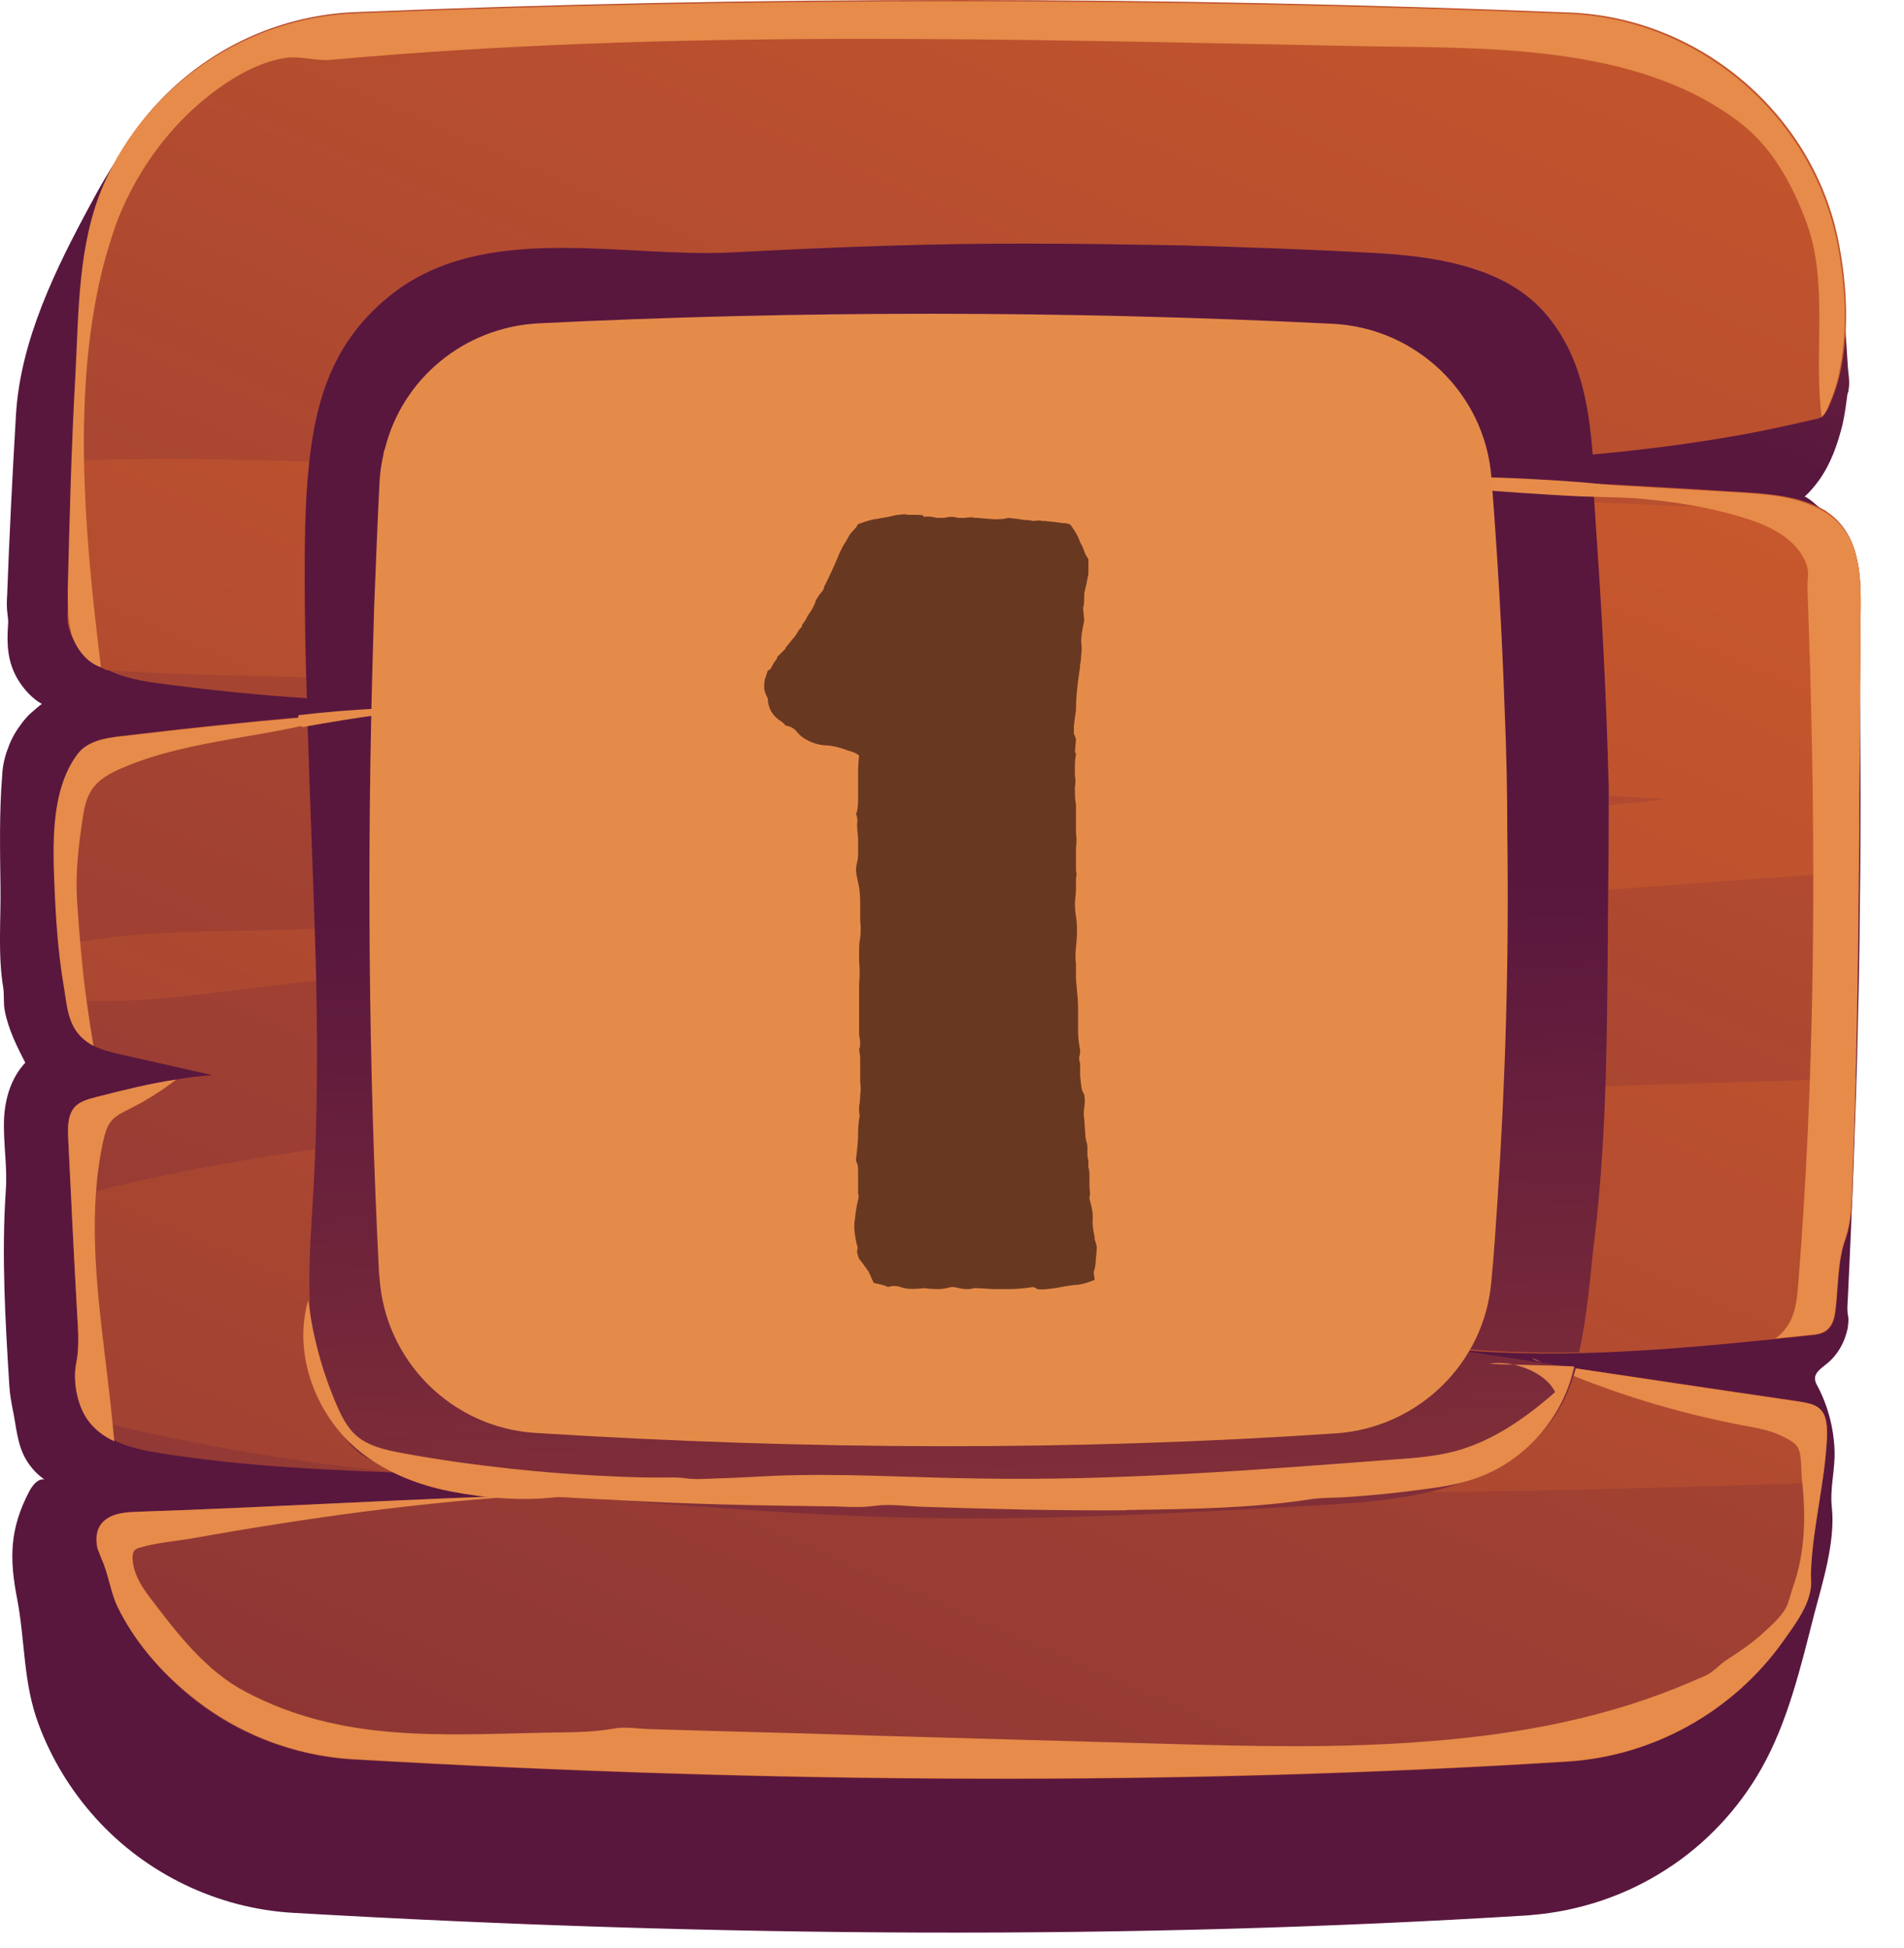 <svg fill="none" height="44" viewBox="0 0 43 44" width="43" xmlns="http://www.w3.org/2000/svg" xmlns:xlink="http://www.w3.org/1999/xlink"><linearGradient id="a"><stop offset="0" stop-color="#cf5c2b"/><stop offset="1" stop-color="#59173e"/></linearGradient><linearGradient id="b" gradientUnits="userSpaceOnUse" x1="40.505" x2="28.591" xlink:href="#a" y1="-21.333" y2="5.154"/><linearGradient id="c" gradientUnits="userSpaceOnUse" x1="35.481" x2="-6.682" xlink:href="#a" y1="-11.911" y2="85.429"/><linearGradient id="d" gradientUnits="userSpaceOnUse" x1="30.848" x2="-11.315" xlink:href="#a" y1=".114" y2="97.454"/><linearGradient id="e" gradientUnits="userSpaceOnUse" x1="22.838" x2="21.555" xlink:href="#a" y1="60.945" y2="20.249"/><path d="m41.591 6.253c-.24-3.26-2.91-5.81-6.17-5.94-9.18-.37-18.32-.37-27.43-.01-.66.03-1.31.15-1.93.38-.31.11-.61.25-.89.4-1.42.78-2.38 2.13-3.12 3.52-.79 1.46-1.59 3.08-1.69 4.76-.08 1.36-.15 2.73-.2 4.09-.01.15-.01.29.01.43.01.08.02.16.01.24-.03.44-.01.83.22 1.22.14.23.32.43.55.56-.02-.01-.21.17-.24.19-.08.07-.15.15-.21.23-.13.17-.24.35-.31.55-.08.2-.13.41-.14.62-.07.85-.05 1.7-.04 2.55.01.74-.06 1.52.06 2.25.03.18 0 .37.04.55.08.41.27.79.46 1.16-.32.34-.46.81-.48 1.28-.02.54.08 1.07.04 1.61-.1 1.46-.01 2.96.08 4.41.01.17.04.34.07.5.09.41.1.84.33 1.2.1.16.23.3.39.41-.15-.02-.27.14-.34.27-.45.86-.45 1.53-.27 2.45.18.96.13 1.87.48 2.81.29.78.73 1.5 1.28 2.11 1.14 1.27 2.76 2.05 4.46 2.15 9.67.56 18.98.61 27.86.06.04 0 .08-.01.12-.01 1.08-.09 2.13-.44 3.04-1.03.89-.57 1.63-1.36 2.15-2.28.6-1.06.89-2.31 1.19-3.48.19-.72.48-1.64.4-2.41-.05-.44.08-.87.06-1.31-.02-.5-.15-.99-.38-1.43-.03-.05-.06-.11-.06-.17-.01-.14.14-.24.25-.33.26-.2.43-.51.49-.83.01-.08.02-.16.01-.24-.03-.14-.02-.25-.01-.4.05-1.01.09-2.02.13-3.03.04-1.11.08-2.22.1-3.32.03-1.09.04-2.19.05-3.28.01-1.08.01-2.16 0-3.23 0-.53-.01-1.07-.02-1.6 0-.27-.01-.53-.02-.8-.01-.25-.05-.53-.01-.78.01-.09.04-.16.02-.25-.01-.11-.04-.21-.07-.32-.06-.21-.15-.41-.26-.6s-.24-.36-.4-.52c-.04-.04-.46-.43-.5-.39.13-.12.24-.25.34-.39.26-.37.41-.8.52-1.24.05-.22.08-.45.11-.68.01-.04.03-.08.03-.13.03-.16-.01-.35-.02-.51-.04-.66-.09-1.34-.14-2.02z" fill="url(#b)"/><path d="m42.021 13.753c-.01 1.14-.02 2.28-.03 3.42-.01.54-.01 1.09-.01 1.64 0 .3-.01.59-.01.88-.02 1.55-.04 3.1-.08 4.65-.02.77-.04 1.54-.07 2.31-.02.46-.01.89-.16 1.32-.17.48-.16 1.07-.22 1.58-.02.16-.05.33-.17.45-.11.11-.27.13-.43.14-.25.03-.51.05-.76.08-1.47.15-2.95.29-4.42.33-1.09.02-2.19-.01-3.28-.13.83.12 1.66.25 2.49.37.24.04.47.07.71.11l5.07.75c.15.03.32.05.43.16.17.15.18.41.17.64-.02.34-.05.68-.11 1.02-.09.67-.22 1.34-.25 2.02-.01.14.02.28-.01.42-.07.43-.39.84-.63 1.18-1.13 1.58-2.93 2.58-4.86 2.7-8.75.55-17.91.5-27.43-.05-1.37-.08-2.7-.61-3.75-1.5-.62-.53-1.2-1.21-1.56-1.96-.16-.34-.2-.73-.36-1.08-.03-.08-.06-.15-.09-.23-.05-.23-.03-.48.17-.64.21-.17.51-.18.78-.19 3.03-.1 6.05-.29 9.08-.38h.09c.92-.03 1.85-.04 2.77-.04-.34-.05-.68-.1-1.02-.13-1.56-.19-3.14-.25-4.71-.31-.02 0-.04-.01-.05-.01h-.02c-1.9-.07-3.79-.15-5.66-.45-.36-.06-.73-.13-1.05-.29-.24-.11-.45-.26-.6-.48-.01 0-.02-.02-.03-.03-.22-.34-.3-.85-.23-1.23.09-.44.03-.87.01-1.34-.04-.8-.09-1.61-.12-2.41-.03-.44-.05-.88-.07-1.32-.01-.24-.02-.51.13-.7.12-.15.33-.2.52-.25.59-.15 1.18-.3 1.79-.39.27-.05.54-.08.81-.1-.69-.16-1.38-.31-2.08-.47-.21-.05-.42-.1-.61-.2-.04-.02-.09-.05-.13-.08-.34-.25-.43-.59-.48-.95-.02-.12-.03-.25-.05-.37-.05-.29-.09-.57-.11-.86-.05-.44-.07-.88-.09-1.32-.04-.96-.09-2.2.52-3.01.22-.29.61-.36.97-.4 1.41-.17 2.82-.32 4.23-.44.29-.03.59-.05.88-.08 1.43-.11 2.85-.2 4.29-.27-1.72.08-3.45.05-5.17-.06-1.08-.07-2.16-.18-3.24-.32-.45-.06-.92-.13-1.32-.34-.01-.01-.02-.01-.03-.02-.11-.05-.21-.11-.31-.19-.22-.17-.38-.4-.47-.66-.1-.27-.05-.5-.01-.77.01-.1 0-.2 0-.3-.02-.61.03-1.23.04-1.84.01-.31.02-.62.04-.94.04-1.36.11-2.72.19-4.08.2-3.3 2.88-5.91 6.18-6.04 9.1-.37 18.24-.36 27.43.01 2.95.12 5.52 2.32 6.07 5.22.17.89.23 1.86.06 2.76-.04.23-.1.45-.18.66-.05.12-.13.37-.24.47-.01.01-.02.02-.02.02-.08.05-.19.06-.27.08-.54.13-1.08.24-1.62.34-1.08.19-2.17.33-3.26.43-.01 0-.01 0-.01 0-2.2.19-4.42.23-6.62.26h-.06c.6.04 1.21.07 1.81.11 1.64.09 3.28.19 4.92.29 1.09.06 2.19.12 3.28.19.66.04 1.35.09 1.92.43.01 0 .01.01.01.01.73.49.78 1.37.77 2.2z" fill="url(#c)"/><path d="m42.021 13.753c-.01 1.14-.02 2.28-.02 3.42-.01.54-.01 1.09-.01 1.64 0 .3-.01.59-.01.88-4.21.27-8.43.64-12.65.9-4.92.3-9.84.63-14.75.94-2.65.17-5.28.37-7.92.67-1.77.2-3.45.49-5.17.39-.02-.12-.03-.25-.05-.37-.05-.29-.09-.57-.11-.86 1.74-.37 3.49-.31 5.34-.37 2.48-.08 4.92-.25 7.39-.48 4.92-.46 9.84-.94 14.76-1.5 2.93-.34 5.86-.64 8.8-.96-.1-.01-.19-.01-.29-.02-4.81-.26-9.54-1.15-14.33-1.58-4.75-.43-9.52-.8-14.29-1.08-1.93-.12-4.14-.09-6.32-.24-.01-.01-.02-.01-.03-.02-.11-.05-.21-.11-.31-.19-.22-.17-.38-.4-.47-.66-.1-.27-.05-.5-.01-.77.01-.1 0-.2 0-.3-.02-.61.03-1.23.04-1.84.01-.31.02-.62.04-.94 2.42-.13 4.92.03 7.07.05 4.77.04 9.53.27 14.29.55 4.78.28 9.55.17 14.33.39 1.29.06 2.59.11 3.88.14.77.5.81 1.38.8 2.21zm-15.8 11.17c-8.13.39-16.69.03-24.61 2.12.04.8.08 1.61.12 2.41.02.46.08.89-.01 1.34-.07.38.02.89.23 1.23 2.4.63 4.85 1.02 7.34 1.27.02 0 .04.01.07.01 1.56.16 3.13.25 4.71.31 4.07.15 8.17.06 12.15.1 4.98.05 9.96-.05 14.93-.23.05-.34.09-.67.11-1.02.01-.23 0-.48-.17-.64-.11-.1-.28-.13-.43-.16-1.93-.29-3.85-.57-5.78-.86-.83-.12-1.66-.25-2.49-.37 2.56.29 5.14.07 7.71-.19.25-.03.51-.05.76-.08.15-.01.32-.03.43-.14.12-.11.15-.29.17-.45.06-.51.04-1.09.22-1.58.15-.44.15-.86.16-1.32.03-.77.05-1.54.07-2.31-5.23.15-10.47.31-15.69.56z" fill="url(#d)"/><g fill="#e68b4a"><path d="m1.981 32.073c-.24-.34-.34-.88-.26-1.28.09-.44.03-.87.01-1.34-.07-1.24-.13-2.49-.19-3.73-.01-.24-.02-.51.13-.7.12-.15.33-.2.52-.25.59-.15 1.18-.3 1.79-.39-.34.26-.67.47-1.07.67-.14.07-.29.14-.39.26-.11.12-.15.3-.19.46-.34 1.56-.16 3.19.03 4.78.08.66.16 1.33.22 2-.24-.11-.45-.27-.6-.48z"/><path d="m1.431 22.223c-.12-.72-.17-1.46-.2-2.18-.04-.96-.09-2.2.52-3.01.22-.29.61-.36.97-.4 1.7-.2 3.4-.38 5.11-.51-1.62.54-3.47.54-5.04 1.21-.29.12-.58.27-.74.54-.11.18-.15.39-.18.59-.1.64-.17 1.25-.13 1.9.03.41.06.83.1 1.24.06.68.16 1.35.27 2.02-.04-.02-.09-.05-.13-.08-.47-.32-.46-.83-.55-1.32z"/><path d="m34.601 30.673c.07.03.14.06.21.09-.08-.02-.15-.04-.21-.09z"/><path d="m41.261 32.443c-.04 1.03-.32 2.02-.36 3.04-.01.14.02.28-.01.42-.07.43-.39.84-.63 1.18-1.13 1.58-2.93 2.58-4.86 2.7-8.75.55-17.91.5-27.43-.05-1.37-.08-2.7-.61-3.75-1.5-.63-.52-1.21-1.2-1.57-1.95-.16-.34-.2-.73-.36-1.08-.03-.08-.06-.15-.09-.23-.05-.23-.03-.48.17-.64.21-.17.51-.18.78-.19 3.03-.1 6.05-.29 9.08-.38-2.66.15-5.31.52-7.93.99-.36.06-.75.09-1.1.19-.05.02-.11.02-.16.07-.06.08-.05.18-.04.27.04.31.21.57.4.82.61.8 1.25 1.64 2.15 2.11 2.16 1.14 4.36.97 6.81.92.5-.01.99 0 1.49-.09.25-.05.55 0.0.8.01.57.02 1.14.03 1.72.05 1.14.03 2.29.06 3.43.1 2.14.06 4.28.12 6.42.18 2.04.06 4.08.11 6.12-.06 2.01-.16 4.02-.54 5.88-1.35.15-.07.33-.12.46-.23.1-.07.18-.16.28-.23.31-.2.61-.4.88-.65.18-.17.44-.39.53-.63.05-.13.08-.28.13-.41.13-.37.2-.76.23-1.15.03-.43.01-.87-.04-1.3-.02-.19.01-.55-.11-.71-.06-.09-.22-.17-.32-.22-.26-.13-.56-.19-.85-.24-1.55-.29-3.07-.76-4.52-1.4 1.93.29 3.85.58 5.78.86.15.03.32.05.43.16.16.14.16.4.16.62z"/><path d="m1.601 14.262c-.08-.32-.07-.65-.07-.98.04-1.59.08-3.19.17-4.78.08-1.46.05-3 .65-4.36.98-2.22 3.21-3.74 5.65-3.84 9.1-.37 18.24-.36 27.43.01 2.95.12 5.52 2.32 6.07 5.22.17.89.23 1.86.06 2.76-.04.23-.1.45-.18.66-.05.12-.13.37-.24.47-.19-1.46.17-3.06-.36-4.44-.31-.83-.76-1.65-1.47-2.2-2.34-1.81-5.79-1.69-8.61-1.74-7.77-.15-15.49-.39-23.23.31-.36.03-.71-.1-1.05-.04-.77.13-1.51.65-2.07 1.16-.77.71-1.36 1.61-1.73 2.59-.1.29-.19.58-.27.87-.75 2.88-.43 6.22-.07 9.14-.33-.11-.56-.42-.67-.76 0-.01-.01-.03-.01-.05z"/><path d="m42.021 13.753c-.01 1.14-.02 2.28-.02 3.42-.01.54-.01 1.09-.01 1.64-.02 2.62-.05 5.23-.16 7.85-.02.46-.01.89-.16 1.32-.17.48-.16 1.07-.22 1.58-.02.16-.05.33-.17.45-.11.11-.27.13-.43.14-.25.03-.51.05-.76.08.15-.1.26-.24.35-.41.12-.25.15-.54.17-.82.37-4.61.4-9.24.27-13.86-.02-.61-.04-1.22-.06-1.83-.01-.14.02-.27.01-.41-.02-.18-.11-.35-.23-.5-.26-.32-.66-.52-1.04-.65-2.82-.95-5.98-.26-8.83-1.11h.34c2.74.16 5.47.32 8.2.48.66.04 1.35.09 1.92.43.8.48.84 1.36.83 2.2z"/></g><path d="m34.881 30.793c.24.04.47.07.71.11-.13.46-.32.89-.6 1.25-1.14 1.47-3.27 1.73-4.95 1.83-2.85.16-5.7.33-8.55.31-3.07-.02-6.09-.31-9.15-.52.92-.03 1.85-.04 2.77-.04-.34-.05-.68-.1-1.02-.13-1.56-.19-3.14-.25-4.71-.31-.02 0-.04-.01-.05-.01h-.04c-.12-.03-.25-.07-.38-.11-.26-.08-.53-.17-.75-.32-.52-.37-.73-1.06-.91-1.69-.4-1.44-.25-2.87-.17-4.33.09-1.57.09-3.14.06-4.71-.05-1.96-.14-3.95-.2-5.92.29-.03.59-.05.88-.08.73-.06 1.45-.11 2.18-.15.02 2.59.17 5.19.27 7.77.01.28-.03.56 0 .83.02.16 0 .26.11.39.15.19.59.38.85.43.31.05.64.02.95.02.68 0 1.37 0 2.05.01-.67.11-1.34.18-2.02.21-.29.01-.64-.04-.91.05s-.54.13-.81.2c-.08.02-.16.04-.21.1-.05.05-.06.12-.08.19-.05.29-.02.58.06.86.06.22.14.41.12.64-.05.54.03 1.09.11 1.63.03.2.04.38.16.55.26.36.72.56 1.13.67 3.17.87 6.49.91 9.78.95 1.94.02 3.88.04 5.82-.02 1.32-.04 3.73.23 4.87-.59.16-.11.3-.25.41-.41.74.12 1.48.24 2.22.34zm-24.87-16.49c.01-.55.06-1.1.11-1.65.01-.09.01-.18 0-.27-.02-.18-.02-.32.02-.49.1-.38.28-.78.64-.98.24-.13.53-.14.81-.15 1.36-.04 2.72-.04 4.08-.01-1.08-.11-2.16-.23-3.24-.34-.61-.06-1.23-.13-1.82.02.02-.01.08-.16.1-.18.04-.07.09-.14.14-.2.09-.12.2-.24.32-.34.21-.18.4-.38.62-.55.47-.36 1.01-.61 1.56-.81.52-.19 1.06-.32 1.6-.45.37-.09.75-.09 1.13-.1 4.26-.06 8.52-.08 12.78-.11.71-.01 1.44.24 2.13.43.51.14 1.03.36 1.36.78.31.39.48.95.57 1.57 1.01-.03 2.02-.09 3.05-.18-.09-1.21-.3-2.38-1.15-3.3-.93-1-2.51-1.21-3.79-1.28-1.44-.08-2.88-.13-4.32-.17-1.13-.02-2.25-.04-3.37-.04-2.3-.01-4.56.08-6.84.2-2.48.12-5.6-.72-7.7.98-1.04.84-1.54 1.89-1.75 3.25-.16 1.03-.17 2.08-.17 3.12 0 .9.02 1.81.05 2.74 1.02.07 2.04.11 3.06.11.01-.54.01-1.07.02-1.6zm26.32 3.49c-.05-1.97-.15-3.94-.29-5.91-.02-.31-.04-.62-.06-.94-1.01-.06-2.03-.12-3.05-.18.1 1.08.01 2.28.06 3.08.07 1.24.19 2.48.29 3.71.05.6.1 1.2.13 1.8.01.19.05.35-.06.51-.19.28-.6.33-.91.35-1.66.11-3.34.15-4.96.54 2.06.08 4.12.04 6.17-.11-.04.18-.09.37-.13.55-.04.16-.1.33-.1.49 0 .1.04.2.05.3.03.17.01.36.02.53.01.76 0 1.52-.01 2.28-.01.64-.03 1.28-.05 1.91-.01.07-.01.15-.01.22-.04 1.04-.05 2.58-.75 3.51 1 .1 2 .13 2.99.11.19-.83.25-1.72.34-2.49.33-2.69.29-5.43.32-8.14.01-.71.01-1.41.01-2.11.01.01 0 0 0-.01z" fill="url(#e)"/><g fill="#e68b4a"><path d="m25.651 34.102c1.31-.02 2.65-.04 3.95-.24.27-.04.56-.03.84-.05.59-.04 1.17-.1 1.75-.18.38-.05.76-.11 1.13-.24 1.11-.38 1.99-1.38 2.23-2.53-.61-.03-1.31-.03-1.92-.06.51-.09 1.26.17 1.49.64-.66.58-1.4 1.1-2.24 1.33-.45.12-.92.16-1.38.19-3.15.24-6.31.49-9.46.43-1.52-.02-3.03-.12-4.55-.06-.44.02-.88.05-1.31.06-.25.01-.5.03-.75-.01-.17-.02-.35-.01-.52-.01-.38 0-.75-.01-1.13-.03-.75-.03-1.5-.09-2.25-.17-.81-.09-1.63-.2-2.43-.35-.39-.07-.8-.16-1.08-.42-.19-.18-.31-.42-.41-.65-.33-.76-.55-1.57-.65-2.39-.29 1.01.01 2.12.68 2.94.63.77 1.6 1.21 2.57 1.39.73.14 1.55.21 2.28.13.16-.02.32 0 .49.01l1.14.06c.76.04 1.52.07 2.28.09s1.51.03 2.27.04c.35 0 .73.04 1.08-.01.34-.05.72.01 1.07.02 1.52.05 3.05.09 4.57.08.08-.01.17-.01.26-.01z"/><path d="m37.071 11.253s-1.23-.04-1.34-.04c-.46-.02-.91-.05-1.37-.08-.23-.02-.46-.03-.68-.05-.11-.01-.23-.02-.34-.03-.06-.01-.13-.02-.2-.02-.03 0-.05.01-.07.01-.04-.01-.09-.02-.13-.03-.18-.05-.36-.09-.54-.14 0-.03-.01-.05-.01-.08 0-.01.25-.01.27-.01.07.01.15.03.22.02.06-.01.11-.02.17-.02h.28c.38 0 .76.01 1.13.03.38.02.76.04 1.13.07.38.03.76.07 1.13.12.13.02.27.03.4.05.02.09-.05.1-.05.2z"/><path d="m10.421 15.923c-1.2.12-2.4.28-3.59.5-.08-.08-.11-.17-.09-.27 1.25-.15 2.42-.18 3.68-.23z"/></g><path d="m34.041 18.833c.04 2.79-.04 5.54-.22 8.26-.04.61-.08 1.23-.14 1.84-.15 1.85-1.65 3.31-3.5 3.44-5.91.4-11.95.38-18.1-.01-1.88-.12-3.39-1.63-3.51-3.51 0-.03-.01-.05-.01-.08-.24-4.72-.28-9.52-.13-14.4.01-.23.01-.46.02-.69.04-.93.07-1.85.12-2.78.01-.22.04-.43.09-.64 0-.04.01-.08.03-.12.39-1.58 1.78-2.75 3.47-2.84 5.9-.29 11.87-.29 17.93.01 1.89.09 3.44 1.57 3.59 3.46.14 1.77.24 3.52.3 5.26.04.94.06 1.87.06 2.8z" fill="#e58b4a"/><path d="m24.723 28.906c-.188.078-.344.117-.469.117-.125.016-.266.039-.422.07-.219.031-.351.039-.398.023-.031-.016-.062-.031-.094-.047-.219.031-.398.047-.539.047-.125 0-.25 0-.375 0-.219-.016-.359-.023-.422-.023-.047.016-.102.023-.164.023s-.125-.008-.188-.023c-.047-.016-.102-.024-.164-.024-.125.031-.219.047-.281.047-.141 0-.25-.008-.328-.023-.25.031-.43.023-.539-.024-.109-.031-.203-.031-.281 0-.062-.031-.172-.062-.328-.094-.062-.141-.102-.227-.117-.258-.109-.156-.18-.25-.211-.281-.031-.078-.047-.141-.047-.188.016-.047.016-.086 0-.117-.062-.25-.078-.453-.047-.609.016-.156.039-.297.07-.422.016-.062.016-.109 0-.141 0-.031 0-.086 0-.164v-.328c0-.109-.008-.172-.023-.188-.016-.031-.024-.062-.024-.094.031-.25.047-.438.047-.562s.008-.242.023-.352c.016-.047.016-.094 0-.141 0-.047 0-.094 0-.141.016-.078.024-.164.024-.258.016-.094.016-.188 0-.281v-.586c-.016-.094-.024-.148-.024-.164.016-.031.024-.07.024-.117 0-.062-.008-.133-.024-.211 0-.094 0-.172 0-.234v-.328c0-.219 0-.414 0-.586.016-.172.016-.344 0-.516 0-.078 0-.164 0-.258 0-.094.008-.18.024-.258.016-.156.016-.289 0-.398 0-.141 0-.274 0-.399 0-.141-.008-.258-.024-.351-.047-.219-.07-.344-.07-.375 0-.062.008-.125.024-.188.016-.062.023-.125.023-.188v-.375c-.016-.125-.023-.227-.023-.305.016-.078.008-.156-.024-.234.031-.047.047-.156.047-.328 0-.219 0-.406 0-.562 0-.172.008-.312.023-.422-.047-.047-.133-.086-.258-.117-.203-.078-.383-.117-.539-.117-.141-.016-.266-.055-.375-.117-.094-.047-.172-.109-.234-.188-.062-.078-.148-.125-.258-.141-.031-.047-.086-.094-.164-.141-.062-.047-.117-.109-.164-.188-.047-.094-.07-.188-.07-.281-.031-.062-.055-.117-.07-.164-.016-.062-.016-.148 0-.258.047-.141.07-.211.07-.211.016 0 .039-.016.07-.047.047-.094.078-.148.094-.164.031-.031.047-.062.047-.094.125-.125.188-.188.188-.188 0-.016.008-.031.023-.047l.211-.258c.062-.109.102-.164.117-.164.016-.016.024-.039.024-.07.062-.078.102-.141.117-.188.031-.047.062-.094.094-.141.062-.109.094-.18.094-.211.016-.031.039-.07.07-.117.078-.094.117-.148.117-.164 0-.031.008-.055.023-.07.109-.219.203-.422.281-.609.016-.047.055-.133.117-.258.078-.125.133-.219.164-.281.109-.125.164-.188.164-.188 0-.016.008-.031.023-.047.219-.078.359-.117.422-.117.078-.016.164-.031.258-.047.125-.031.211-.047.258-.047.078-.016.141-.016.188 0h.117c.156 0 .234.008.234.023 0 .016.008.024.023.024.062-.016.156-.008.281.023h.164c.062-.016.117-.023.164-.023.062 0 .109.008.141.023h.141c.141-.016.219-.016.234 0h.07l.281.024c.156.016.297.008.422-.024.156.016.274.031.352.047.078 0 .148.008.211.023.109-.016.172-.016.188 0h.07c.172.016.305.031.398.047.094 0 .156.016.188.047.109.156.172.266.188.328.016.047.039.094.07.141.031.078.055.141.07.188.031.047.055.086.07.117v.328c-.016.078-.031.156-.047.234-.016.062-.031.133-.047.211 0 .188-.008.289-.024.305v.047l.024.258c-.047.203-.07.359-.07.469.016.109.016.211 0 .305 0 .078-.008.148-.024.211 0 .062-.008.133-.023.211-.047.312-.07.586-.07.82-.031.219-.047.344-.047.375v.164c.016.031.031.07.047.117-.016.188-.024.289-.024.305.016 0 .024.016.024.047-.016.078-.024.156-.024.234v.234c.016.109.016.195 0 .258v.117c0 .125.008.219.024.281v.656c.016.109.016.219 0 .328v.305.211c.016.047.016.102 0 .164v.281c-.016.188-.024.281-.024.281 0 .109.008.211.024.305.016.094.023.195.023.305 0 .125-.008.258-.023.398-.016.125-.016.25 0 .375v.328l.023.281c.016.125.024.266.024.422v.469c0 .141.016.289.047.445 0 .062-.008.117-.023.164 0 .047.008.094.023.141v.258c.016.188.031.305.047.351.016.031.031.062.047.094.016.094.016.188 0 .281-.016.094-.016.188 0 .281l.023.328c0 .047.008.102.024.164.016.047.023.086.023.117v.164c0 .047.008.102.023.164v.141c.016.047.024.109.024.188v.258c.016.125.016.195 0 .211v.047c.062.219.086.383.07.492 0 .094.008.18.023.258.016.062.024.117.024.164.016.047.031.102.047.164 0 .094-.008.195-.023.305 0 .094-.016.188-.047.281z" fill="#693821"/></svg>